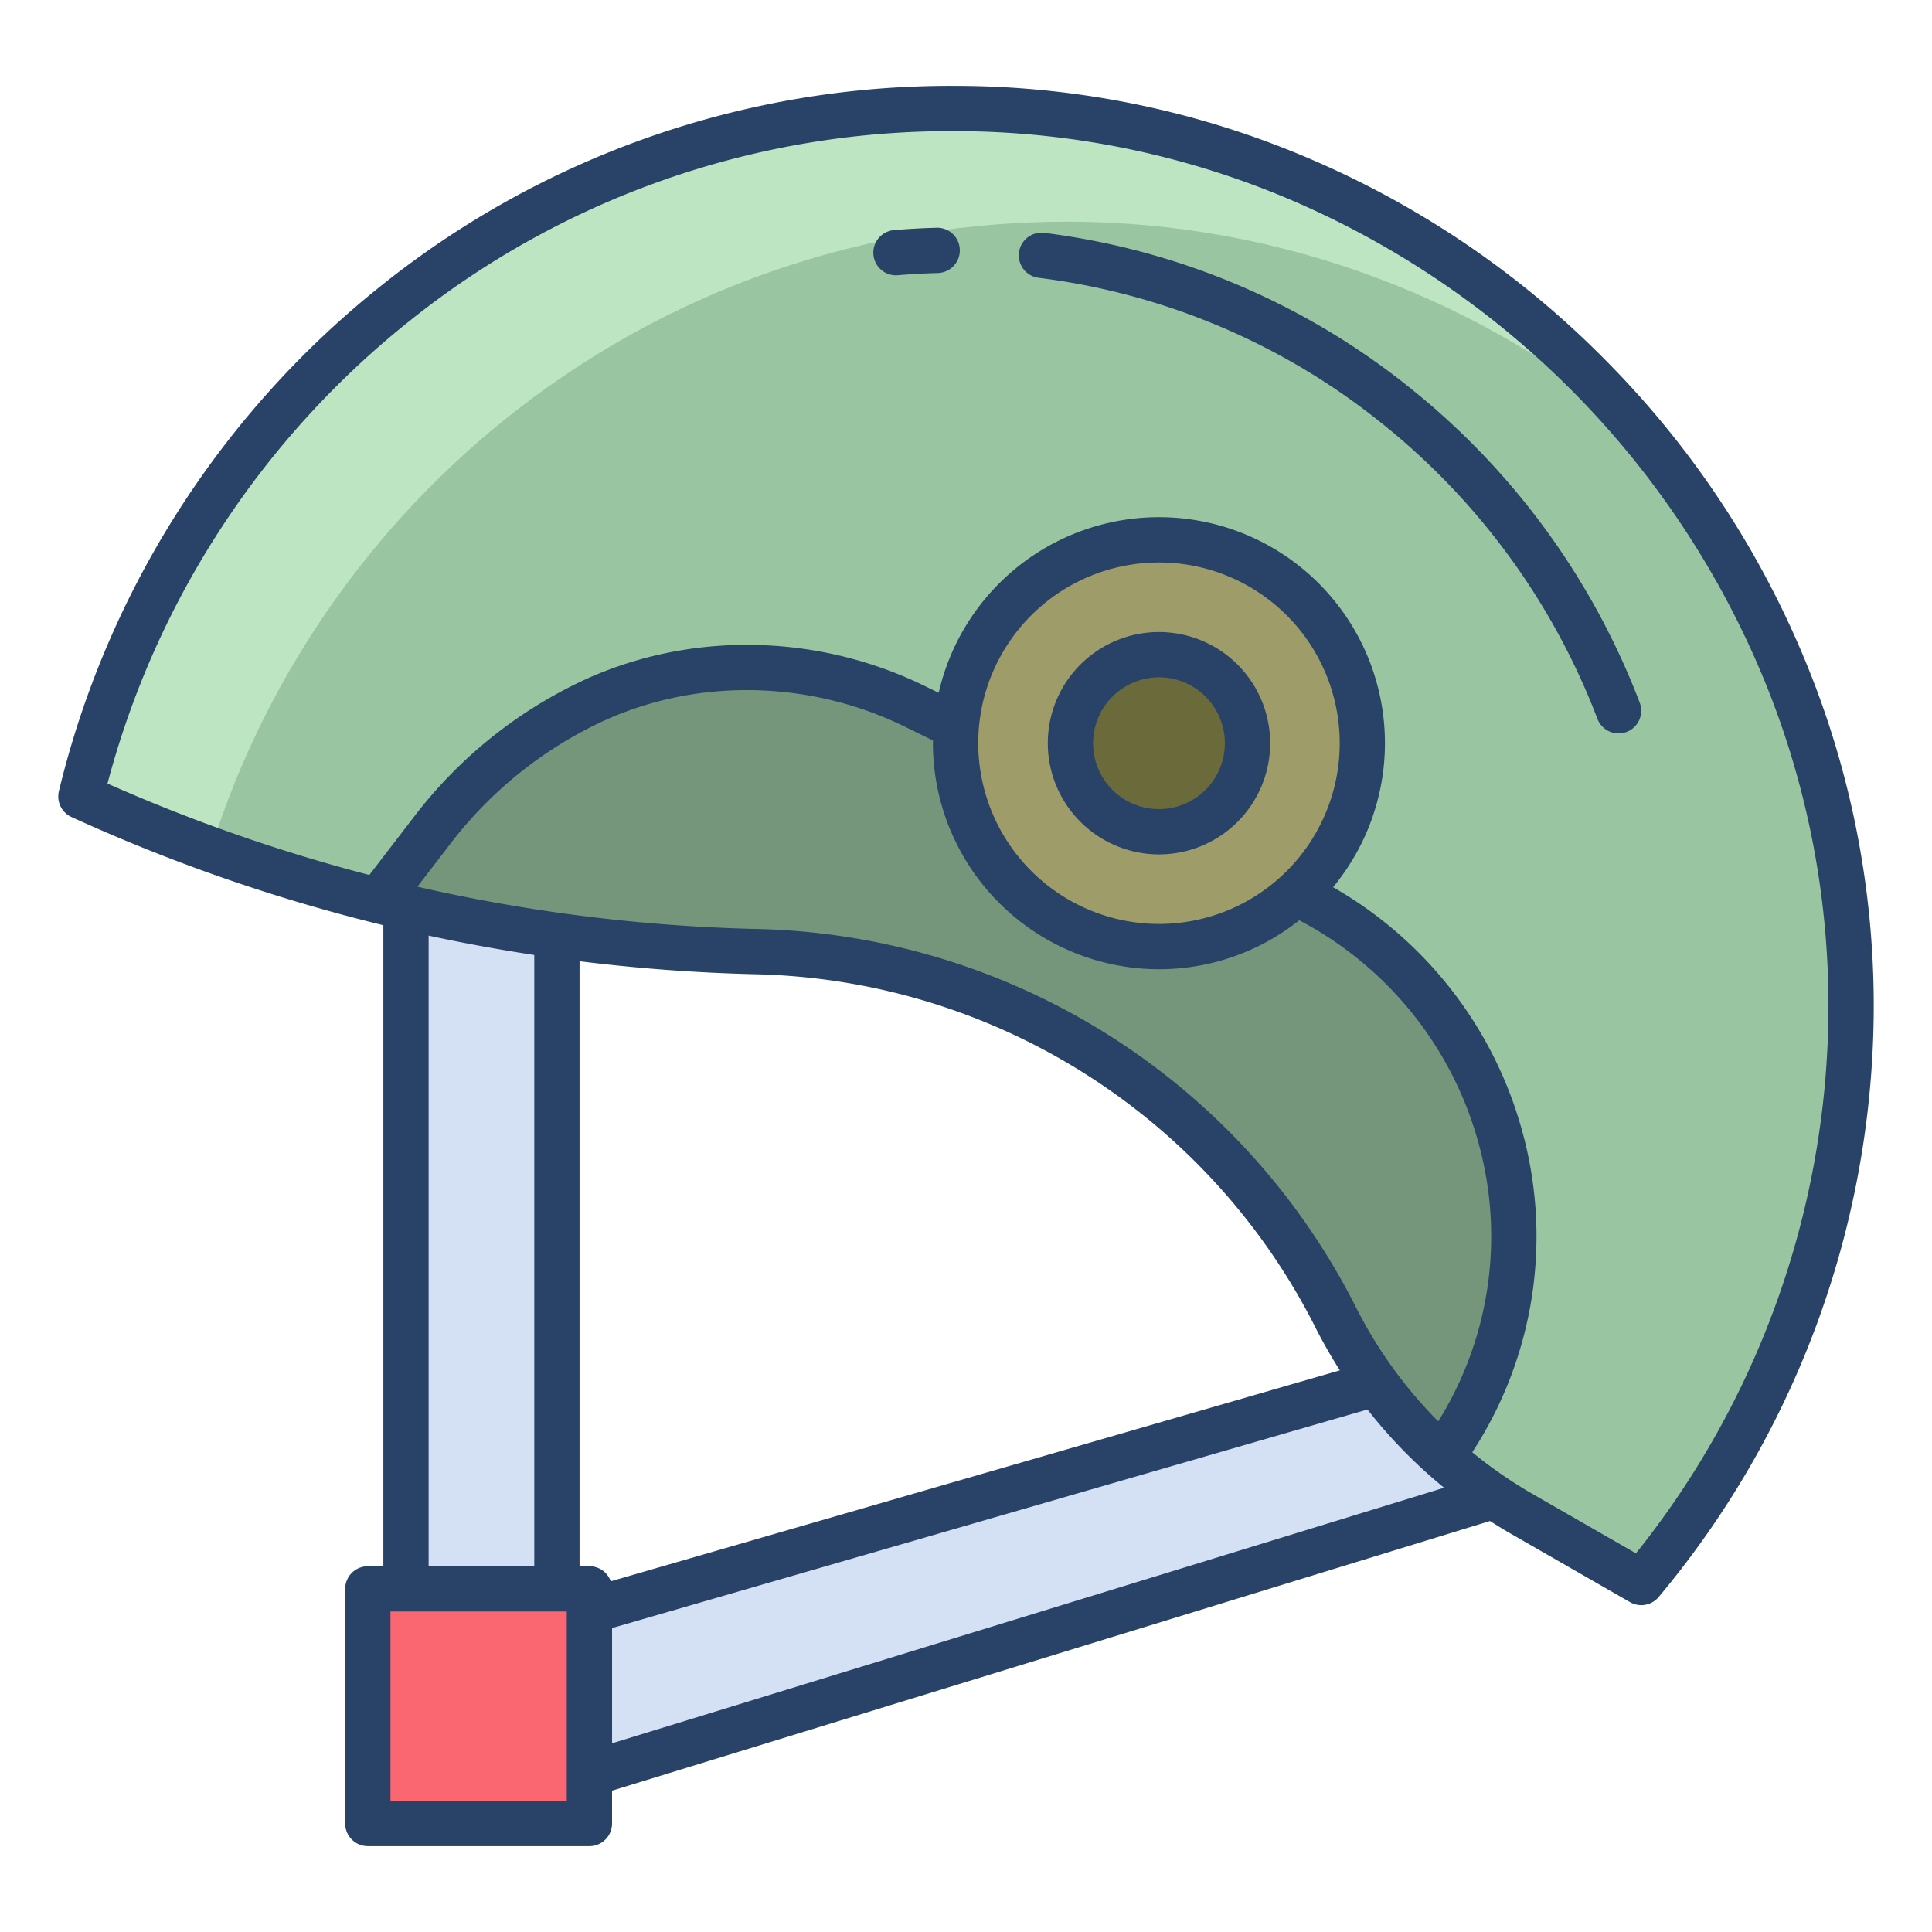 <svg id="Layer_1" height="512" viewBox="0 0 512 512" width="512" xmlns="http://www.w3.org/2000/svg" data-name="Layer 1"><path d="m253.34 28.75c-112.5-.28-206.85 77.56-231.9 182.32a456.682 456.682 0 0 0 78.82 27.55l14.54-18.93a114.118 114.118 0 0 1 41.19-33.41c27.33-13.11 59.29-12.42 86.51.94l100.99 49.54 1.2.59c54.64 26.8 73.71 96.09 39.14 146.18-.55.79-1.11 1.59-1.68 2.38a122.867 122.867 0 0 0 13.63 10.61q3.66 2.475 7.51 4.68l31.67 18.18a236.859 236.859 0 0 0 55.57-149.05c2.03-131.33-105.85-241.25-237.19-241.58z" fill="#9ac5a1"/><path d="m395.78 396.52-239.58 73.59v-43.17l208.48-60.31h.01a123.36 123.36 0 0 0 10.16 12.19q3.5 3.69 7.3 7.09a122.867 122.867 0 0 0 13.63 10.61z" fill="#d4e1f4"/><path d="m344.69 237.35-1.2-.59-100.99-49.54c-27.22-13.36-59.18-14.05-86.51-.94a114.118 114.118 0 0 0 -41.19 33.41l-14.54 18.93q3.69.945 7.39 1.79c.4.1.81.2 1.21.29q19.215 4.41 38.77 7.15a454.1 454.1 0 0 0 52.81 4.34 176.762 176.762 0 0 1 153.59 97.04 124.787 124.787 0 0 0 10.65 17.4h.01a123.36 123.36 0 0 0 10.16 12.19q3.5 3.69 7.3 7.09c.57-.79 1.13-1.59 1.68-2.38 34.57-50.09 15.5-119.38-39.14-146.18z" fill="#75967a"/><path d="m97.48 421.07h58.72v62.18h-58.72z" fill="#fb6771"/><path d="m147.63 247.85-.04.26v172.96h-40v-180.39l.06-.27c.4.1.81.2 1.21.29q19.215 4.41 38.77 7.15z" fill="#d4e1f4"/><path d="m343.49 236.76a53.9 53.9 0 0 1 -90.25-39.8c0-1.48.06-2.94.18-4.39a53.9 53.9 0 1 1 90.07 44.19z" fill="#9e9c69"/><circle cx="307.14" cy="196.96" fill="#6a6a3b" r="23.46"/><path d="m283.34 58.75c57.3.144 110.139 21.153 151.331 55.7-43.662-52.022-108.927-85.518-181.331-85.7-112.5-.28-206.85 77.56-231.9 182.32q16.947 7.73 34.427 14.03c30.405-96.6 120.77-166.616 227.473-166.35z" fill="#bde5c1"/><g fill="#284268"><path d="m307.14 226.423a29.463 29.463 0 1 0 -29.464-29.463 29.5 29.5 0 0 0 29.464 29.463zm0-46.926a17.463 17.463 0 1 1 -17.464 17.463 17.483 17.483 0 0 1 17.464-17.46z"/><path d="m426.189 96.17a245.7 245.7 0 0 0 -77.73-53.516 238.907 238.907 0 0 0 -95.1-19.9h-.631a241.143 241.143 0 0 0 -151.866 53.08 244.945 244.945 0 0 0 -85.256 133.839 6 6 0 0 0 3.347 6.855 463.633 463.633 0 0 0 82.64 28.668v169.87h-4.114a6 6 0 0 0 -6 6v62.182a6 6 0 0 0 6 6h58.721a6 6 0 0 0 6-6v-8.706l232.669-71.462c1.784 1.143 3.588 2.26 5.434 3.319l31.668 18.184a6 6 0 0 0 7.583-1.345 244.249 244.249 0 0 0 56.974-152.813 239.123 239.123 0 0 0 -18.2-95.516 245.8 245.8 0 0 0 -52.139-78.739zm-275.989 381.078h-46.721v-50.182h46.721zm156.94-220.389a59.6 59.6 0 0 0 37.167-12.977 94.954 94.954 0 0 1 47.823 60.179 92.642 92.642 0 0 1 -10.984 72.623 118.644 118.644 0 0 1 -21.76-30.163 182.494 182.494 0 0 0 -158.8-100.329 451.331 451.331 0 0 1 -89.971-11.2l8.945-11.649a108.663 108.663 0 0 1 39.019-31.655c25.148-12.056 55.531-11.713 81.274.916l7.4 3.632c0 .243-.019.482-.019.725a59.967 59.967 0 0 0 59.906 59.898zm-47.9-59.9a47.9 47.9 0 1 1 47.9 47.9 47.954 47.954 0 0 1 -47.9-47.899zm-117.654 56.121v161.986h-27.993v-167.116q13.907 2.996 27.993 5.13zm20.267 165.978a6 6 0 0 0 -5.649-3.992h-2.618v-160.329a467.412 467.412 0 0 0 46.716 3.451 170.516 170.516 0 0 1 148.373 93.743c1.952 3.865 4.1 7.6 6.4 11.229zm.351 42.931v-30.541l200.196-57.915a130.187 130.187 0 0 0 20.3 20.732zm322.326-191.75a232.259 232.259 0 0 1 -50.987 141.41l-27.266-15.656a119.089 119.089 0 0 1 -16.118-11.128 104.6 104.6 0 0 0 13.582-83.835 106.938 106.938 0 0 0 -50.468-65.909 59.883 59.883 0 1 0 -104.513-51.516l-3.619-1.775c-29.015-14.234-63.314-14.595-91.747-.963a120.7 120.7 0 0 0 -43.35 35.167l-12.168 15.847a451.609 451.609 0 0 1 -69.393-24.226 233.019 233.019 0 0 1 79.856-122.441 229.248 229.248 0 0 1 144.385-50.462h.6a226.983 226.983 0 0 1 90.356 18.909 236.046 236.046 0 0 1 123.56 125.828 227.2 227.2 0 0 1 17.29 90.75z"/><path d="m248.2 60.358c-3.75.1-7.538.309-11.26.624a6 6 0 0 0 .5 11.979c.169 0 .34-.007.512-.022 3.492-.294 7.048-.491 10.569-.585a6 6 0 0 0 -.319-12z"/><path d="m373.321 102.52a192.725 192.725 0 0 0 -96.594-40.808 6 6 0 0 0 -1.465 11.911 180.725 180.725 0 0 1 90.578 38.277 184.332 184.332 0 0 1 57.472 78.545 6 6 0 1 0 11.218-4.26 196.321 196.321 0 0 0 -61.209-83.665z"/></g></svg>